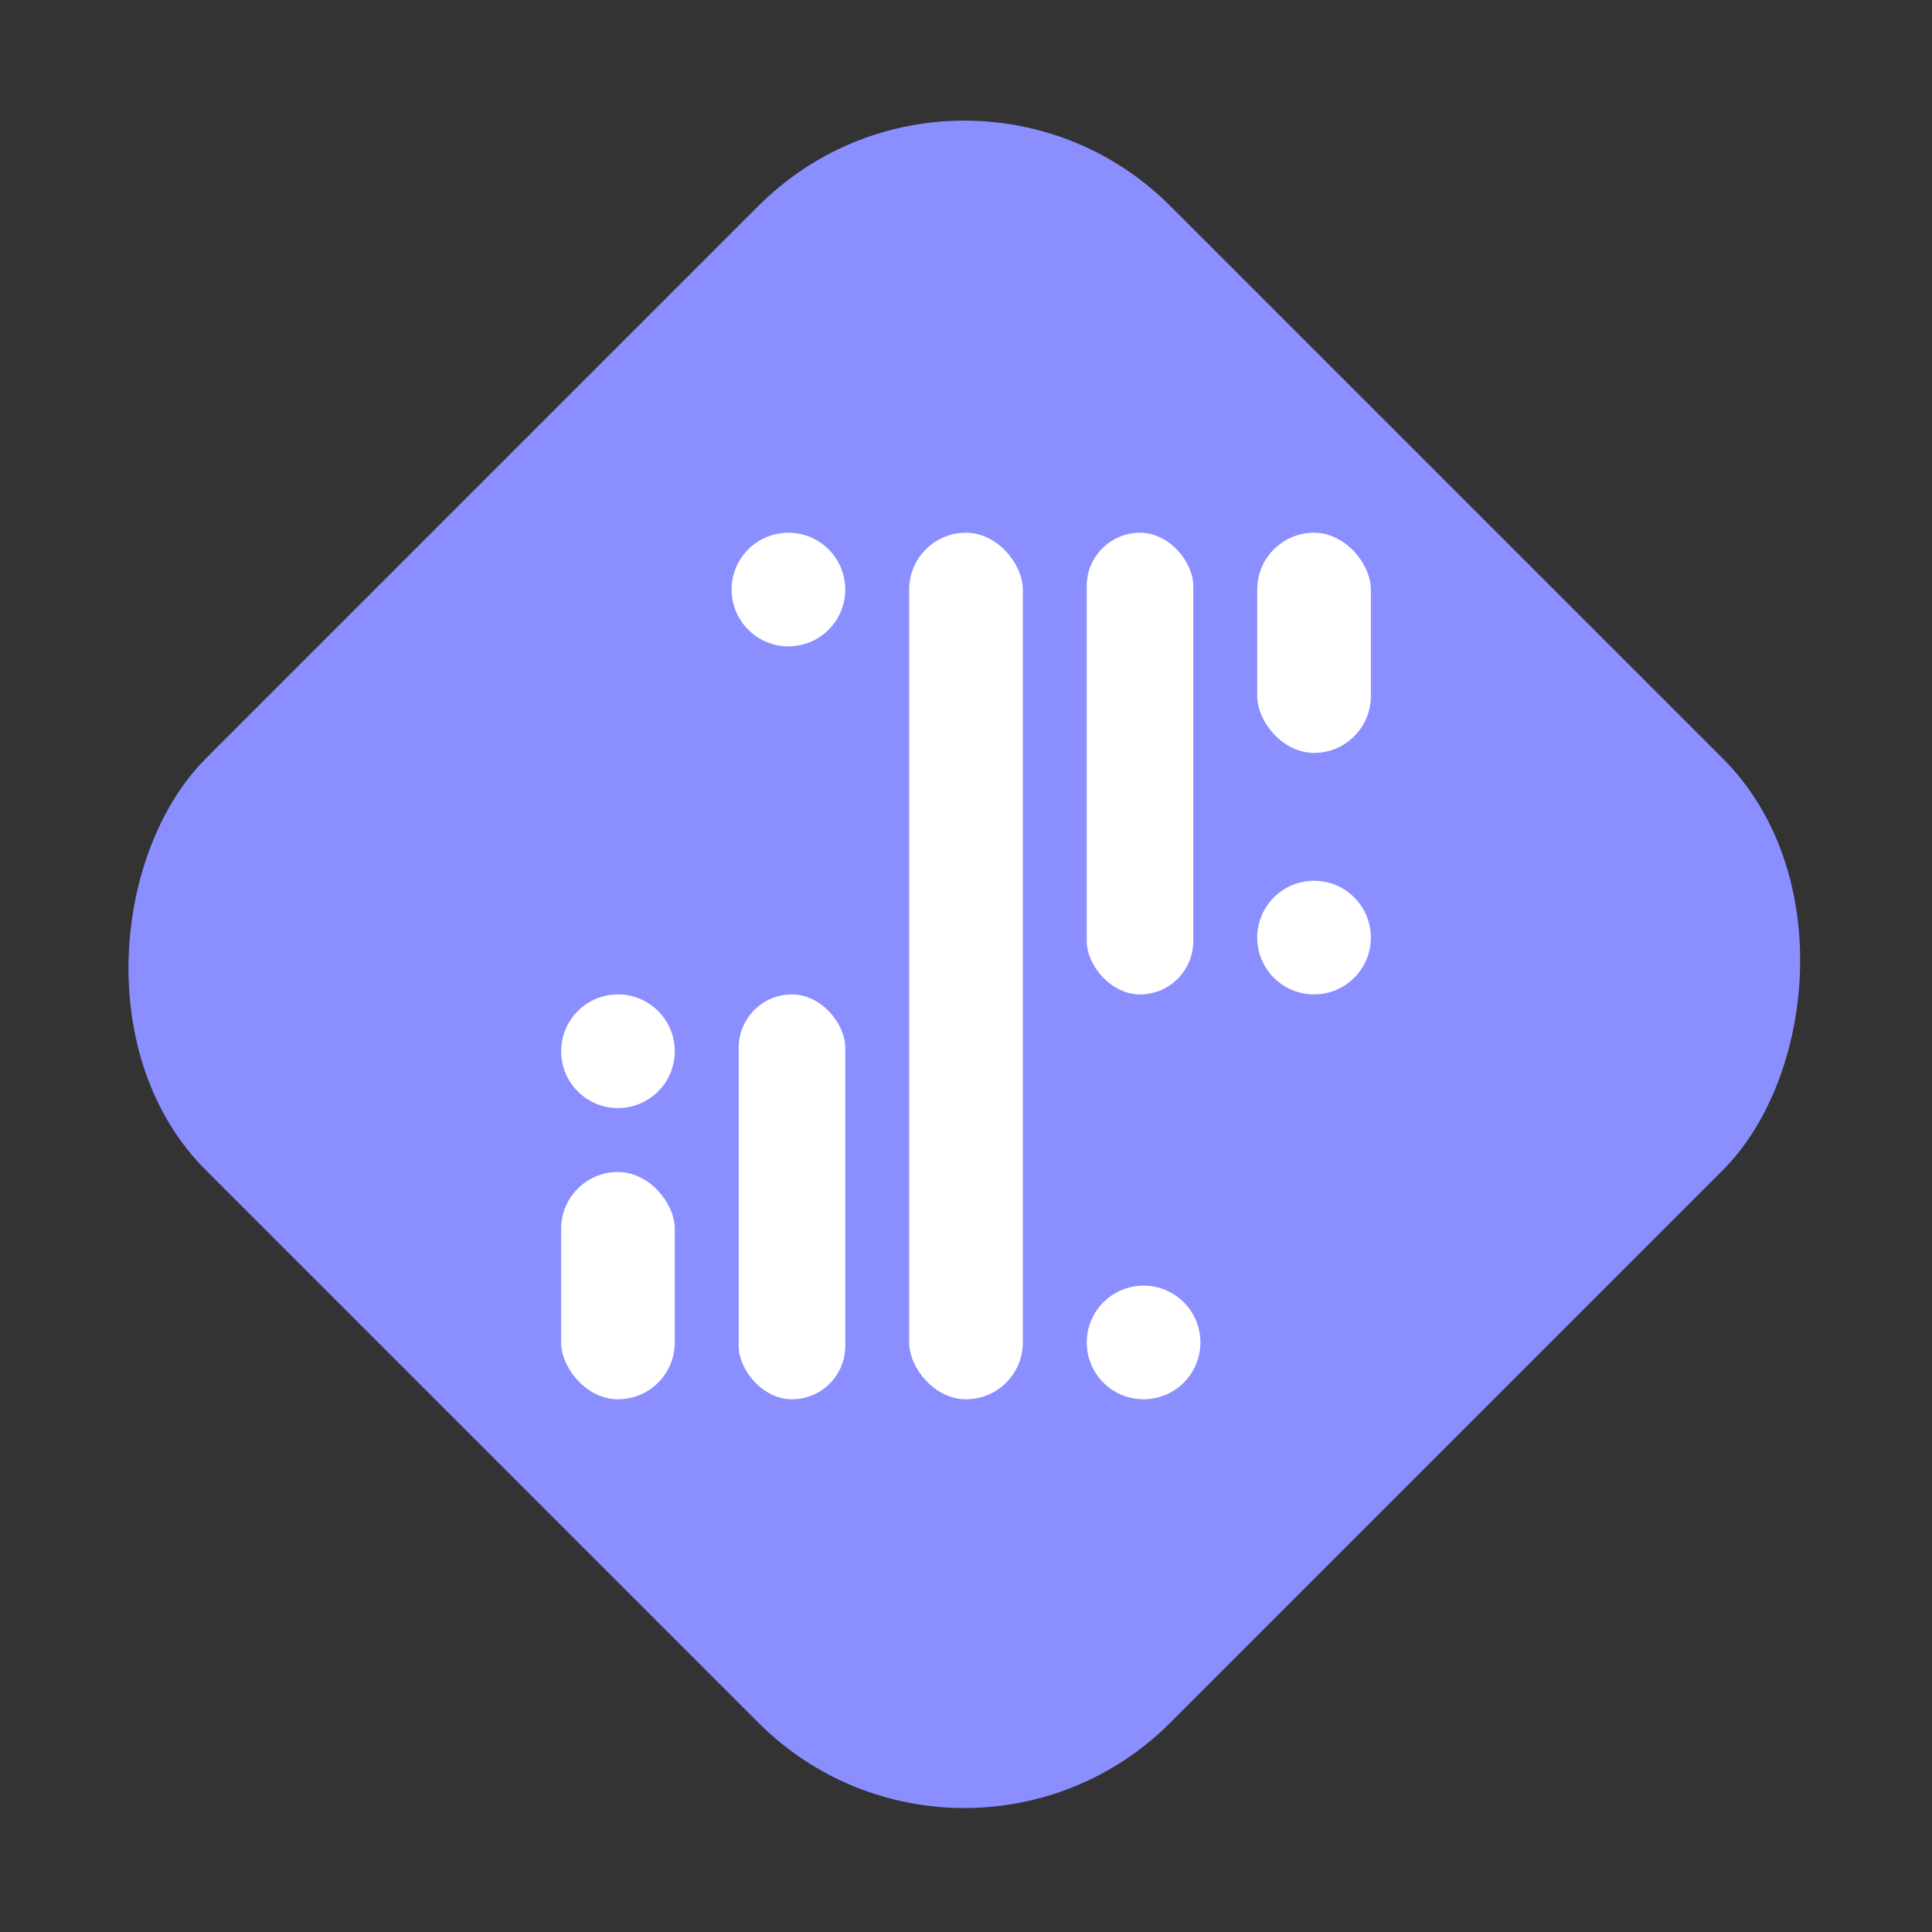 <svg width="272" height="272" viewBox="0 0 272 272" fill="none" xmlns="http://www.w3.org/2000/svg">
<rect x="0" y="0" width="272" height="272" fill="#333333" stroke="none"/>
<rect x="135.764" width="192" height="192" rx="41" transform="rotate(45 135.764 0)" fill="#8B8EFF"/>
<rect x="153" y="75" width="15" height="65" rx="7.5" fill="white"/>
<rect x="79" y="165" width="16" height="32" rx="8" fill="white"/>
<rect x="104" y="140" width="15" height="57" rx="7.5" fill="white"/>
<rect x="177" y="75" width="16" height="31" rx="8" fill="white"/>
<rect x="128" y="75" width="16" height="122" rx="8" fill="white"/>
<circle cx="111" cy="83" r="8" fill="white"/>
<circle cx="161" cy="189" r="8" fill="white"/>
<circle cx="185" cy="132" r="8" fill="white"/>
<circle cx="87" cy="148" r="8" fill="white"/>
</svg>
